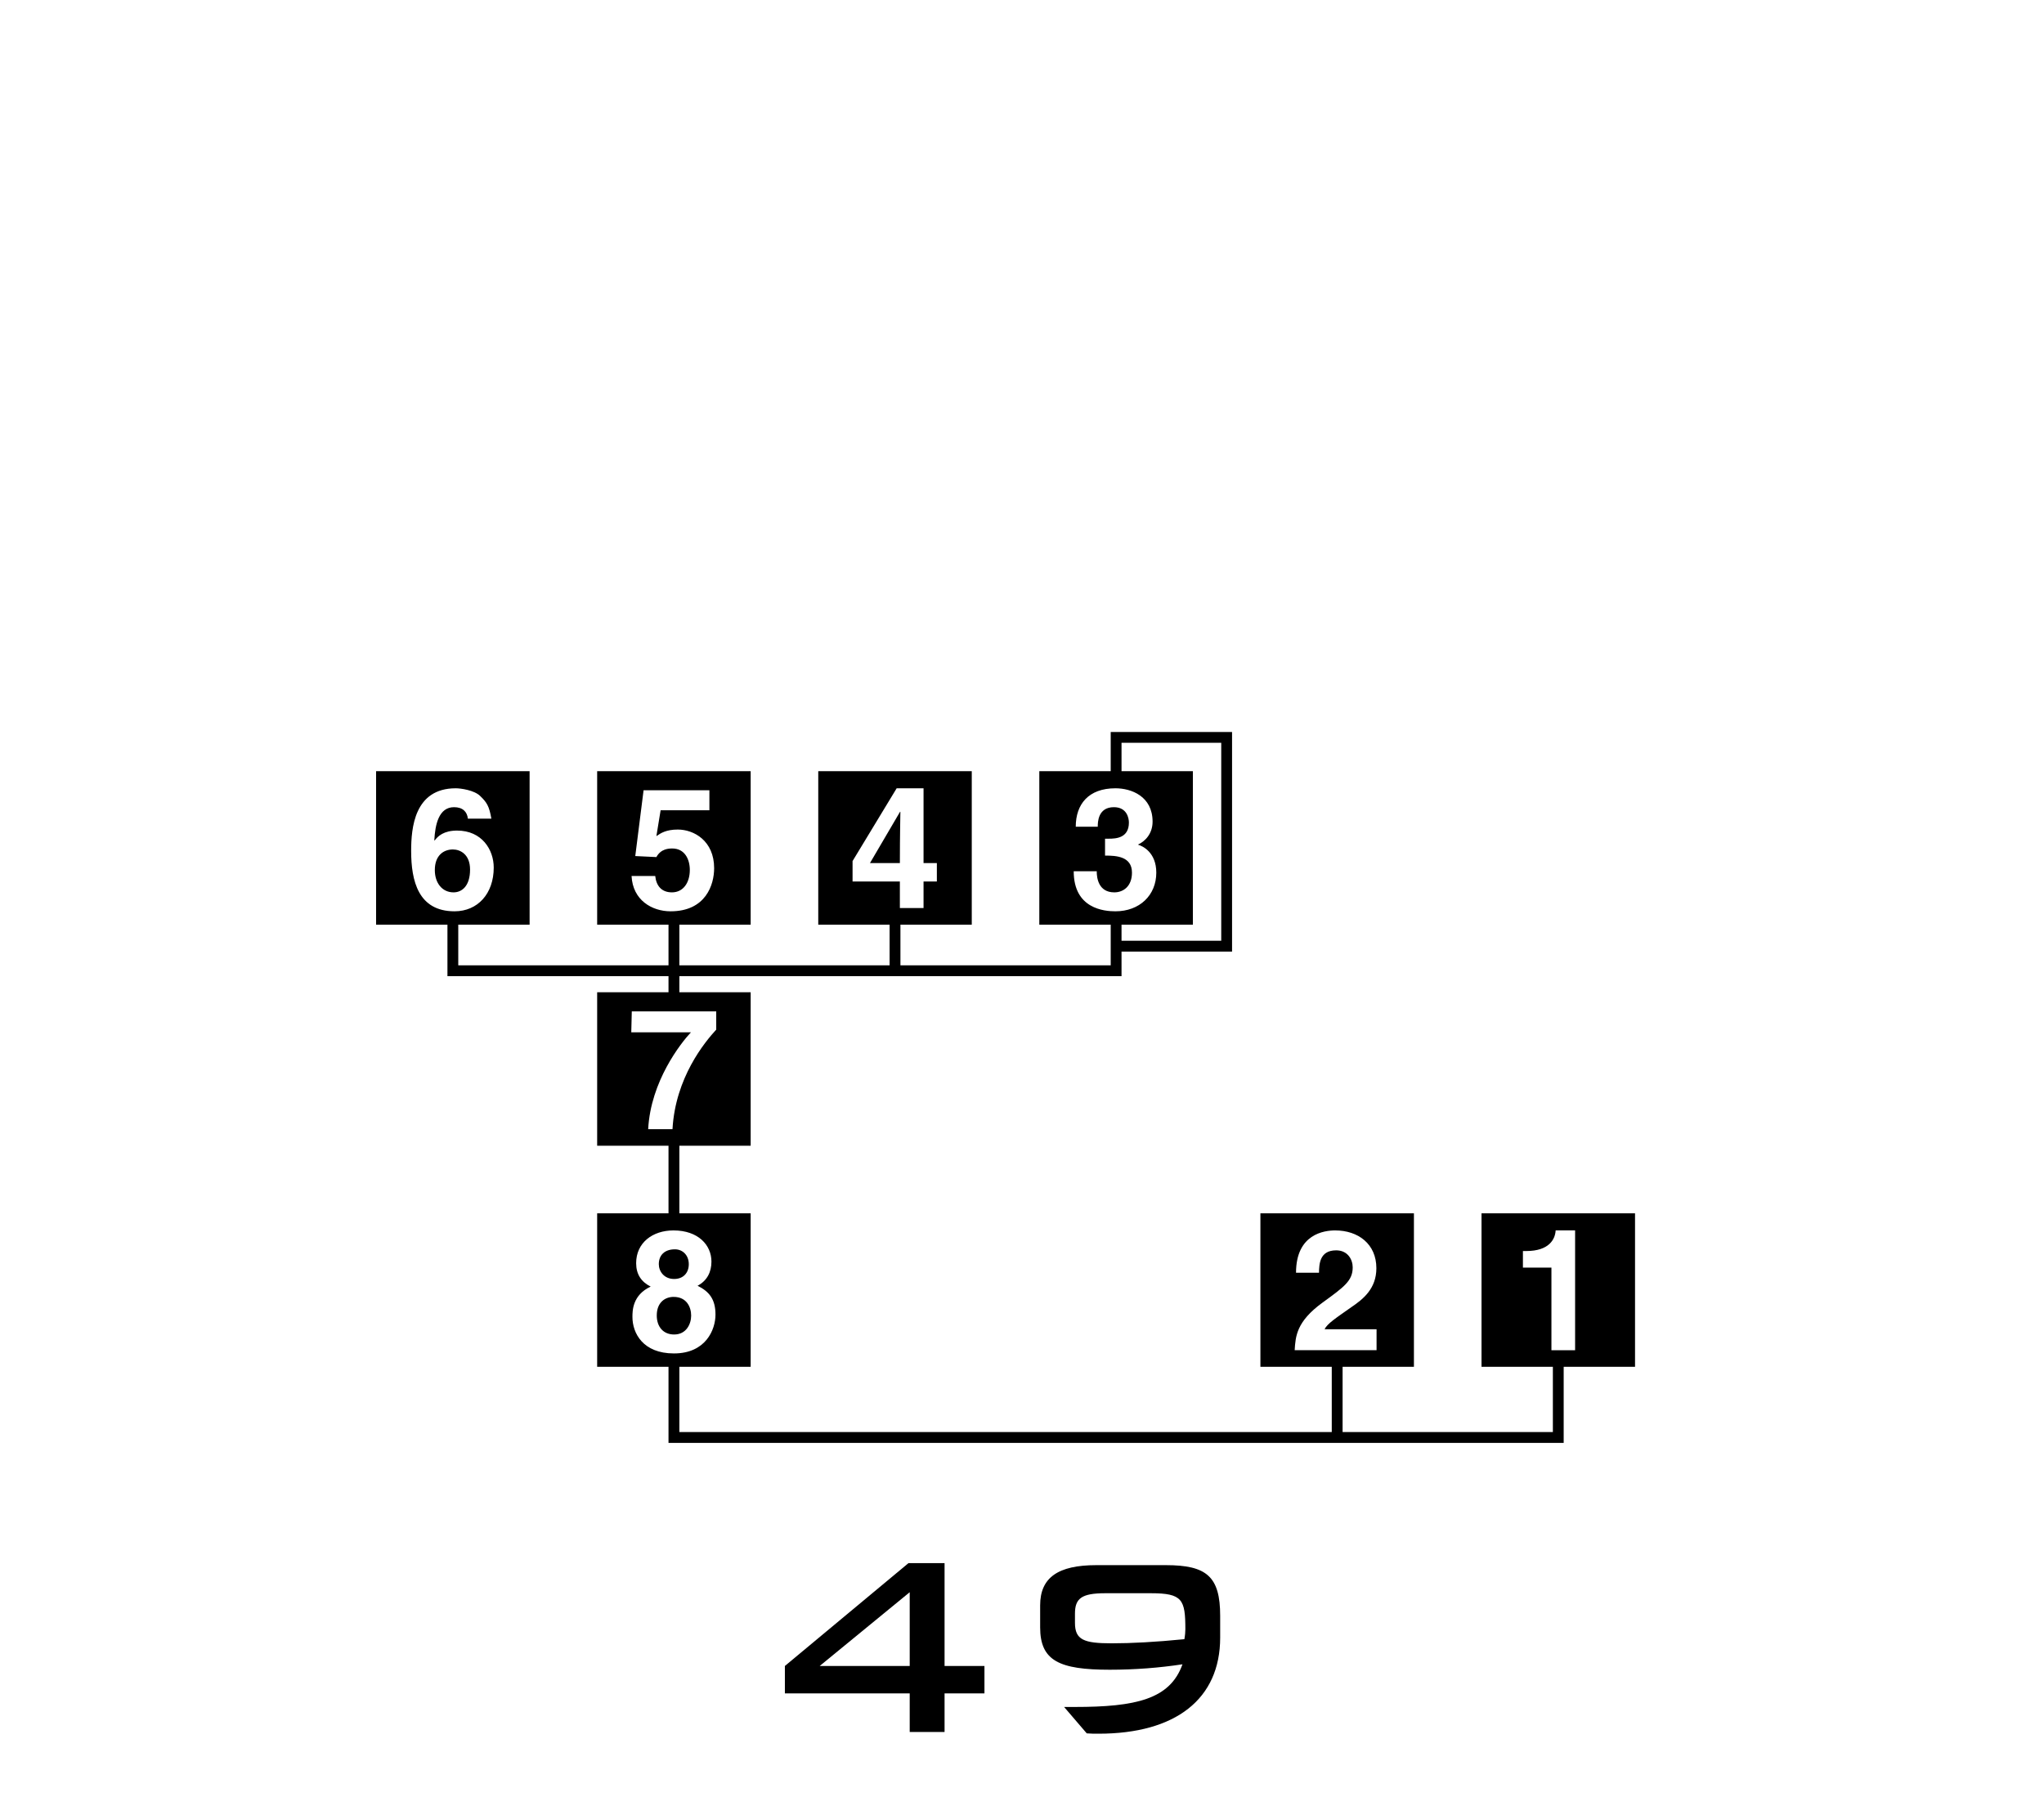 <?xml version="1.0" encoding="UTF-8"?>
<svg xmlns="http://www.w3.org/2000/svg" xmlns:xlink="http://www.w3.org/1999/xlink" width="172" height="152" viewBox="0 0 172 152">
<path fill-rule="nonzero" fill="rgb(0%, 0%, 0%)" fill-opacity="1" d="M 76.551 140.195 L 68.977 140.195 L 76.551 133.988 Z M 76.551 145.75 L 79.484 145.75 L 79.484 142.504 L 82.84 142.504 L 82.84 140.195 L 79.484 140.195 L 79.484 131.539 L 76.449 131.539 L 66.047 140.195 L 66.047 142.504 L 76.551 142.504 Z M 76.551 145.75 "/>
<path fill-rule="nonzero" fill="rgb(0%, 0%, 0%)" fill-opacity="1" d="M 99.664 137.941 C 97.273 138.18 95.207 138.289 93.543 138.289 C 91.207 138.289 90.457 137.996 90.457 136.57 L 90.457 135.793 C 90.457 134.504 91.02 134.074 93.008 134.074 L 96.848 134.074 C 99.504 134.074 99.746 134.609 99.746 137.105 C 99.746 137.324 99.723 137.617 99.664 137.941 M 99.504 140.055 C 98.457 142.996 95.586 143.645 90.43 143.645 L 89.543 143.645 L 91.449 145.867 C 91.773 145.895 92.121 145.895 92.441 145.895 C 98.941 145.895 102.676 142.969 102.676 137.805 L 102.676 135.98 C 102.676 132.676 101.547 131.711 98.109 131.711 L 92.254 131.711 C 89.031 131.711 87.527 132.758 87.527 135.094 L 87.527 136.945 C 87.527 139.762 89.141 140.512 93.383 140.512 C 95.531 140.512 97.57 140.348 99.504 140.055 "/>
<path fill-rule="nonzero" fill="rgb(0%, 0%, 0%)" fill-opacity="1" d="M 38.109 71.484 C 37.355 71.484 36.59 71.957 36.59 73.219 C 36.59 74.312 37.215 75.094 38.164 75.094 C 38.887 75.094 39.555 74.543 39.555 73.176 C 39.555 71.898 38.734 71.484 38.109 71.484 "/>
<path fill-rule="nonzero" fill="rgb(0%, 0%, 0%)" fill-opacity="1" d="M 56.727 107.629 C 57.508 107.629 57.961 107.105 57.961 106.383 C 57.961 105.617 57.434 105.133 56.797 105.133 C 55.902 105.133 55.438 105.645 55.438 106.383 C 55.438 106.98 55.875 107.629 56.727 107.629 "/>
<path fill-rule="nonzero" fill="rgb(0%, 0%, 0%)" fill-opacity="1" d="M 75.766 68.312 L 75.738 68.312 L 73.207 72.629 L 75.723 72.629 C 75.723 70.195 75.766 68.625 75.766 68.312 "/>
<path fill-rule="nonzero" fill="rgb(0%, 0%, 0%)" fill-opacity="1" d="M 56.684 109.137 C 55.961 109.137 55.266 109.605 55.266 110.699 C 55.266 111.66 55.82 112.301 56.727 112.301 C 57.762 112.301 58.16 111.406 58.16 110.711 C 58.16 110.004 57.789 109.137 56.684 109.137 "/>
<path fill-rule="nonzero" fill="rgb(0%, 0%, 0%)" fill-opacity="1" d="M 132.543 113.625 L 130.551 113.625 L 130.551 106.672 L 128.152 106.672 L 128.152 105.277 L 128.434 105.277 C 130.352 105.277 130.867 104.289 130.906 103.539 L 132.543 103.539 Z M 108.945 113.621 C 109.016 112.441 109.102 111.207 111.289 109.617 C 113.105 108.297 113.828 107.785 113.828 106.652 C 113.828 105.984 113.402 105.219 112.438 105.219 C 111.047 105.219 111.004 106.367 110.992 107.105 L 109.059 107.105 C 109.059 103.824 111.461 103.543 112.352 103.543 C 114.285 103.543 115.82 104.68 115.82 106.723 C 115.82 108.453 114.695 109.336 113.715 110 C 112.383 110.938 111.688 111.391 111.461 111.859 L 115.836 111.859 L 115.836 113.621 Z M 53.219 110.824 C 53.219 110.312 53.219 108.98 54.754 108.27 C 53.957 107.871 53.531 107.23 53.531 106.297 C 53.531 104.582 54.91 103.543 56.672 103.543 C 58.758 103.543 59.867 104.777 59.867 106.168 C 59.867 107.031 59.512 107.77 58.699 108.199 C 59.668 108.68 60.207 109.32 60.207 110.625 C 60.207 111.902 59.383 113.895 56.711 113.895 C 54.113 113.895 53.219 112.199 53.219 110.824 M 54.543 95.02 C 54.754 90.988 57.289 87.781 58.141 86.871 L 53.121 86.871 L 53.164 85.109 L 60.27 85.109 L 60.27 86.645 C 59.305 87.695 56.832 90.676 56.59 95.02 Z M 53.145 73.719 L 55.137 73.719 C 55.223 74.539 55.664 75.094 56.543 75.094 C 57.492 75.094 58.047 74.285 58.047 73.207 C 58.047 72.312 57.621 71.402 56.57 71.402 C 56.301 71.402 55.617 71.414 55.234 72.125 L 53.457 72.039 L 54.156 66.504 L 59.695 66.504 L 59.695 68.184 L 55.59 68.184 L 55.234 70.363 C 55.605 70.105 56.059 69.809 57.039 69.809 C 58.387 69.809 60.094 70.75 60.094 73.062 C 60.094 74.441 59.398 76.688 56.43 76.688 C 54.852 76.688 53.246 75.746 53.145 73.719 M 34.598 71.613 C 34.598 69.699 34.855 66.336 38.352 66.336 C 38.762 66.336 39.91 66.492 40.41 66.988 C 40.965 67.527 41.164 67.828 41.348 68.891 L 39.371 68.891 C 39.312 68.32 38.945 67.926 38.207 67.926 C 36.918 67.926 36.617 69.398 36.547 70.703 L 36.574 70.734 C 36.844 70.363 37.344 69.895 38.465 69.895 C 40.551 69.895 41.547 71.5 41.547 73.008 C 41.547 75.207 40.195 76.688 38.25 76.688 C 35.195 76.688 34.598 74.129 34.598 71.613 M 71.742 74.18 L 71.742 72.461 L 75.453 66.336 L 77.715 66.336 L 77.715 72.629 L 78.836 72.629 L 78.836 74.18 L 77.715 74.18 L 77.715 76.414 L 75.723 76.414 L 75.723 74.18 Z M 90.352 73.32 L 92.301 73.32 L 92.289 73.336 C 92.289 73.871 92.43 75.094 93.766 75.094 C 94.559 75.094 95.254 74.555 95.254 73.434 C 95.254 72.059 93.918 72 92.988 72 L 92.988 70.578 L 93.309 70.578 C 93.906 70.578 94.996 70.523 94.996 69.219 C 94.996 68.848 94.828 67.926 93.734 67.926 C 92.375 67.926 92.375 69.219 92.375 69.57 L 90.523 69.57 C 90.523 67.684 91.59 66.336 93.863 66.336 C 95.211 66.336 96.988 67.016 96.988 69.145 C 96.988 70.168 96.348 70.805 95.781 71.062 L 95.781 71.09 C 96.133 71.188 97.301 71.715 97.301 73.434 C 97.301 75.336 95.895 76.688 93.863 76.688 C 92.91 76.688 90.352 76.473 90.352 73.32 M 94.375 62.508 L 102.766 62.508 L 102.766 79.168 L 94.375 79.168 L 94.375 77.812 L 100.379 77.812 L 100.379 64.895 L 94.375 64.895 Z M 124.668 102.105 L 124.668 115.02 L 130.672 115.02 L 130.672 120.508 L 112.977 120.508 L 112.977 115.02 L 118.98 115.02 L 118.98 102.105 L 106.062 102.105 L 106.062 115.02 L 112.066 115.02 L 112.066 120.508 L 57.168 120.508 L 57.168 115.02 L 63.168 115.02 L 63.168 102.105 L 57.168 102.105 L 57.168 96.418 L 63.168 96.418 L 63.168 83.5 L 57.168 83.5 L 57.168 82.145 L 94.375 82.145 L 94.375 80.078 L 103.676 80.078 L 103.676 61.598 L 93.465 61.598 L 93.465 64.895 L 87.457 64.895 L 87.457 77.812 L 93.465 77.812 L 93.465 81.234 L 75.77 81.234 L 75.77 77.812 L 81.773 77.812 L 81.773 64.895 L 68.855 64.895 L 68.855 77.812 L 74.859 77.812 L 74.859 81.234 L 57.168 81.234 L 57.168 77.812 L 63.168 77.812 L 63.168 64.895 L 50.25 64.895 L 50.25 77.812 L 56.254 77.812 L 56.254 81.234 L 38.562 81.234 L 38.562 77.812 L 44.566 77.812 L 44.566 64.895 L 31.648 64.895 L 31.648 77.812 L 37.652 77.812 L 37.652 82.145 L 56.254 82.145 L 56.254 83.5 L 50.25 83.5 L 50.25 96.418 L 56.254 96.418 L 56.254 102.105 L 50.25 102.105 L 50.25 115.02 L 56.254 115.02 L 56.254 121.422 L 131.582 121.422 L 131.582 115.02 L 137.586 115.02 L 137.586 102.105 Z M 124.668 102.105 "/>
</svg>
